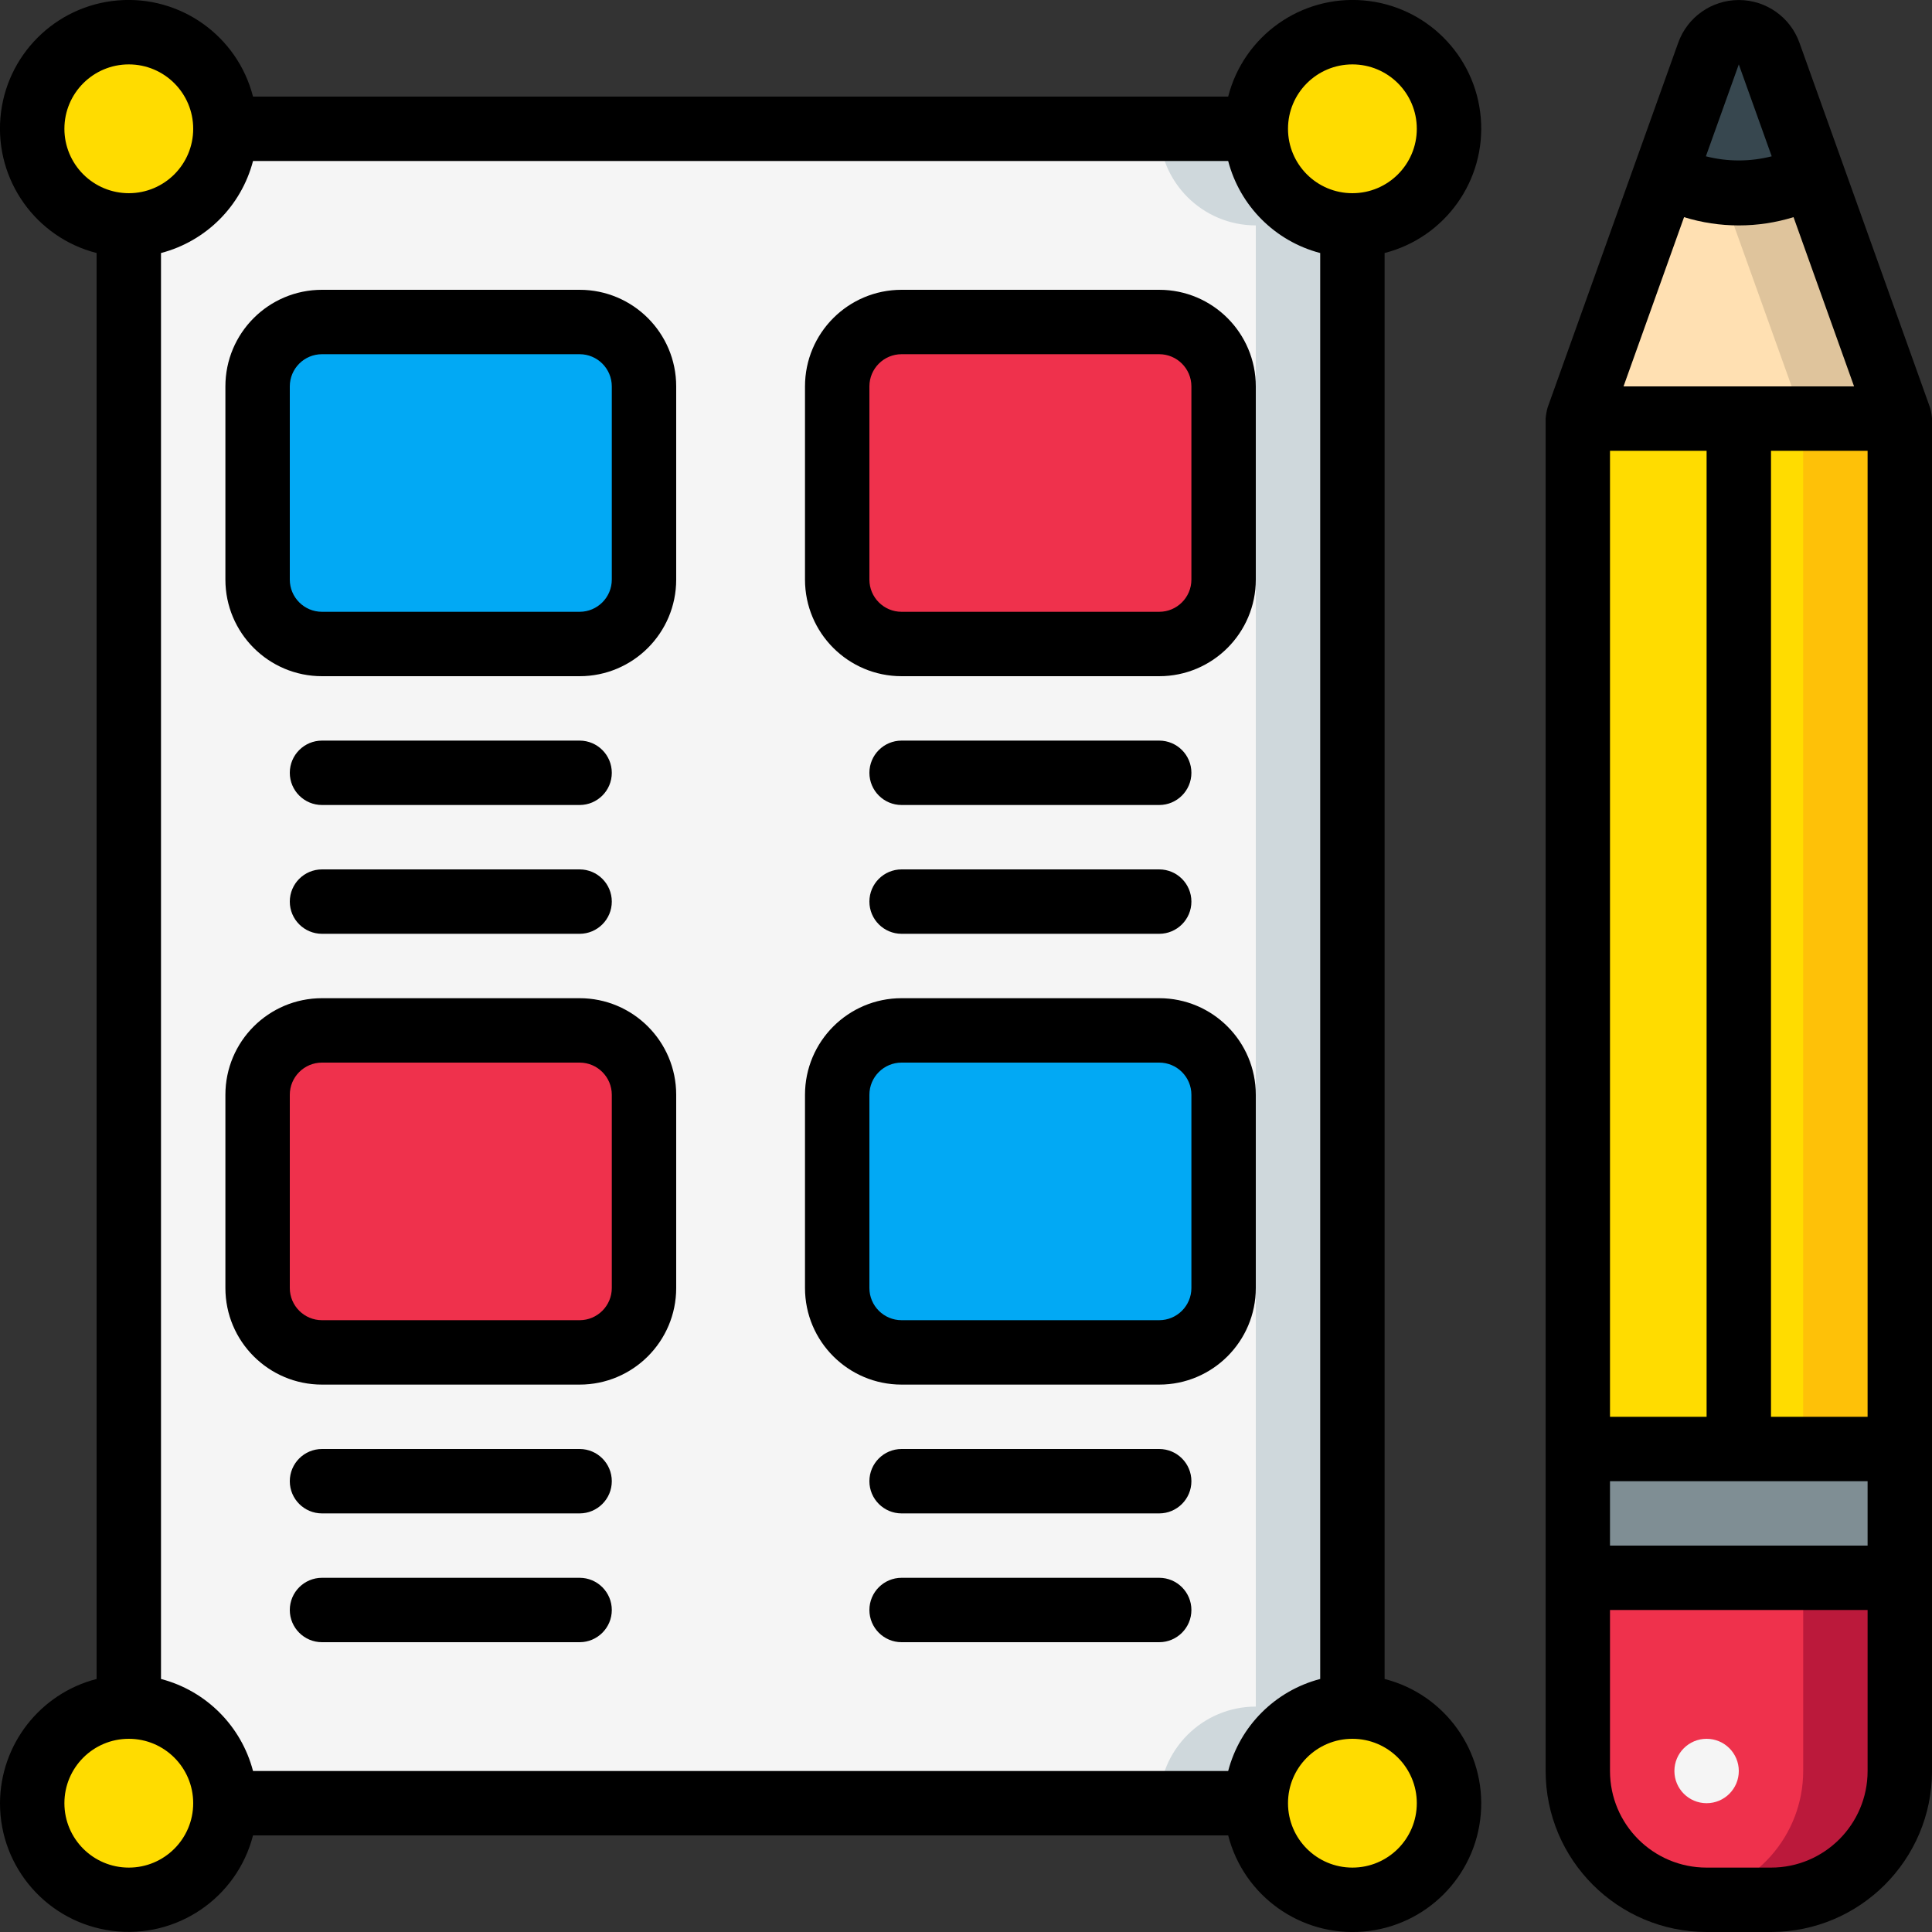 <svg height="60" viewBox="0 0 60 60" width="60" xmlns="http://www.w3.org/2000/svg"><rect x="0" y="0" width="60" height="60" fill="#333333" stroke="none"/><g id="Page-1" fill="none" fill-rule="evenodd"><g id="027---UI-Design" fill-rule="nonzero" transform="translate(-1 -1)"><path id="Rectangle-path" d="m50 14h10v32h-10z" fill="#ffdc00"/><path id="Rectangle-path" d="m57 14h3v32h-3z" fill="#fec108"/><path id="Shape" d="m60 50v6c0 2.209-1.791 4-4 4h-2c-2.209 0-4-1.791-4-4v-6z" fill="#ef314c"/><path id="Shape" d="m57 50v6c-.003 2.011-1.504 3.705-3.5 3.95.165.027.332.044.5.05h2c2.209 0 4-1.791 4-4v-6z" fill="#bb193b"/><path id="Rectangle-path" d="m50 46h10v4h-10z" fill="#7f8e94"/><path id="Shape" d="m57.29 6.44c-1.435.747-3.145.747-4.58 0l1.35-3.78c.144-.395.519-.659.94-.659s.796.263.94.659z" fill="#37474f"/><path id="Shape" d="m60 14h-10l2.71-7.56c1.435.747 3.145.747 4.58 0z" fill="#ffe0b2"/><path id="Shape" d="m53.5 6.761c-.272-.083-.537-.191-.79-.321l-.189.529c.333-.036.661-.105.979-.208z" fill="#dfc49c"/><path id="Shape" d="m57.29 6.44c-.706.371-1.492.563-2.29.56-.176 0-.349-.014-.521-.031l2.521 7.031h3z" fill="#dfc49c"/><circle id="Oval" cx="5" cy="5" fill="#ffdc00" r="3"/><circle id="Oval" cx="5" cy="57" fill="#ffdc00" r="3"/><circle id="Oval" cx="43" cy="5" fill="#ffdc00" r="3"/><circle id="Oval" cx="43" cy="57" fill="#ffdc00" r="3"/><path id="Shape" d="m43 8v46c-1.657 0-3 1.343-3 3h-32c0-1.657-1.343-3-3-3v-46c1.657 0 3-1.343 3-3h32c0 1.657 1.343 3 3 3z" fill="#f5f5f5"/><path id="Shape" d="m40 5h-3c0 1.657 1.343 3 3 3v46c-1.657 0-3 1.343-3 3h3c0-1.657 1.343-3 3-3v-46c-1.657 0-3-1.343-3-3z" fill="#cfd8dc"/><rect id="Rectangle-path" fill="#02a9f4" height="10" rx="2" width="12" x="9" y="11"/><rect id="Rectangle-path" fill="#ef314c" height="10" rx="2" width="12" x="27" y="11"/><rect id="Rectangle-path" fill="#ef314c" height="10" rx="2" width="12" x="9" y="33"/><rect id="Rectangle-path" fill="#02a9f4" height="10" rx="2" width="12" x="27" y="33"/><circle id="Oval" cx="54" cy="56" fill="#f5f5f5" r="1"/><g fill="#000"><path id="Shape" d="m60.941 13.663-4.057-11.335c-.284-.796-1.038-1.327-1.883-1.327s-1.599.531-1.883 1.327l-4.058 11.335c-.03.11-.049.223-.059.337v42c.003 2.76 2.24 4.997 5 5h2c2.76-.003 4.997-2.24 5-5v-42c-.01-.114-.029-.227-.059-.337zm-1.941 35.337h-8v-2h8zm-5.7-41.256c1.108.342 2.292.342 3.4 0l1.88 5.256h-7.16zm-2.3 7.256h3v30h-3zm5 30v-30h3v30zm.022-39.146c-.67.172-1.374.172-2.044 0l1.022-2.854zm-.022 53.146h-2c-1.657 0-3-1.343-3-3v-5h8v5c0 1.657-1.343 3-3 3z"/><path id="Shape" d="m1 57c-.003 2.012 1.492 3.711 3.488 3.965 1.996.254 3.869-1.017 4.37-2.965h30.284c.484 1.887 2.259 3.15 4.2 2.987s3.482-1.703 3.645-3.645-1.1-3.717-2.987-4.2v-44.284c1.887-.484 3.15-2.259 2.987-4.2-.163-1.941-1.703-3.482-3.645-3.645s-3.717 1.1-4.2 2.987h-30.284c-.484-1.887-2.259-3.15-4.2-2.987-1.941.163-3.482 1.703-3.645 3.645-.163 1.941 1.1 3.717 2.987 4.2v44.284c-1.761.455-2.993 2.04-3 3.858zm4 2c-1.105 0-2-.895-2-2s.895-2 2-2 2 .895 2 2-.895 2-2 2zm3.858-53h30.284c.366 1.399 1.459 2.492 2.858 2.858v44.284c-1.399.366-2.492 1.459-2.858 2.858h-30.284c-.366-1.399-1.459-2.492-2.858-2.858v-44.284c1.399-.366 2.492-1.459 2.858-2.858zm36.142 51c0 1.105-.895 2-2 2s-2-.895-2-2 .895-2 2-2 2 .895 2 2zm-2-54c1.105 0 2 .895 2 2s-.895 2-2 2-2-.895-2-2 .895-2 2-2zm-40 2c0-1.105.895-2 2-2s2 .895 2 2-.895 2-2 2c-.53 0-1.039-.211-1.414-.586-.375-.375-.586-.884-.586-1.414z"/><path id="Shape" d="m11 22h8c1.657 0 3-1.343 3-3v-6c0-1.657-1.343-3-3-3h-8c-1.657 0-3 1.343-3 3v6c0 1.657 1.343 3 3 3zm-1-9c0-.552.448-1 1-1h8c.552 0 1 .448 1 1v6c0 .552-.448 1-1 1h-8c-.552 0-1-.448-1-1z"/><path id="Shape" d="m29 22h8c1.657 0 3-1.343 3-3v-6c0-1.657-1.343-3-3-3h-8c-1.657 0-3 1.343-3 3v6c0 1.657 1.343 3 3 3zm-1-9c0-.552.448-1 1-1h8c.552 0 1 .448 1 1v6c0 .552-.448 1-1 1h-8c-.552 0-1-.448-1-1z"/><path id="Shape" d="m19 24h-8c-.552 0-1 .448-1 1s.448 1 1 1h8c.552 0 1-.448 1-1s-.448-1-1-1z"/><path id="Shape" d="m19 28h-8c-.552 0-1 .448-1 1s.448 1 1 1h8c.552 0 1-.448 1-1s-.448-1-1-1z"/><path id="Shape" d="m37 24h-8c-.552 0-1 .448-1 1s.448 1 1 1h8c.552 0 1-.448 1-1s-.448-1-1-1z"/><path id="Shape" d="m37 28h-8c-.552 0-1 .448-1 1s.448 1 1 1h8c.552 0 1-.448 1-1s-.448-1-1-1z"/><path id="Shape" d="m11 44h8c1.657 0 3-1.343 3-3v-6c0-1.657-1.343-3-3-3h-8c-1.657 0-3 1.343-3 3v6c0 1.657 1.343 3 3 3zm-1-9c0-.552.448-1 1-1h8c.552 0 1 .448 1 1v6c0 .552-.448 1-1 1h-8c-.552 0-1-.448-1-1z"/><path id="Shape" d="m29 44h8c1.657 0 3-1.343 3-3v-6c0-1.657-1.343-3-3-3h-8c-1.657 0-3 1.343-3 3v6c0 1.657 1.343 3 3 3zm-1-9c0-.552.448-1 1-1h8c.552 0 1 .448 1 1v6c0 .552-.448 1-1 1h-8c-.552 0-1-.448-1-1z"/><path id="Shape" d="m19 46h-8c-.552 0-1 .448-1 1s.448 1 1 1h8c.552 0 1-.448 1-1s-.448-1-1-1z"/><path id="Shape" d="m19 50h-8c-.552 0-1 .448-1 1s.448 1 1 1h8c.552 0 1-.448 1-1s-.448-1-1-1z"/><path id="Shape" d="m37 46h-8c-.552 0-1 .448-1 1s.448 1 1 1h8c.552 0 1-.448 1-1s-.448-1-1-1z"/><path id="Shape" d="m37 50h-8c-.552 0-1 .448-1 1s.448 1 1 1h8c.552 0 1-.448 1-1s-.448-1-1-1z"/></g></g></g></svg>